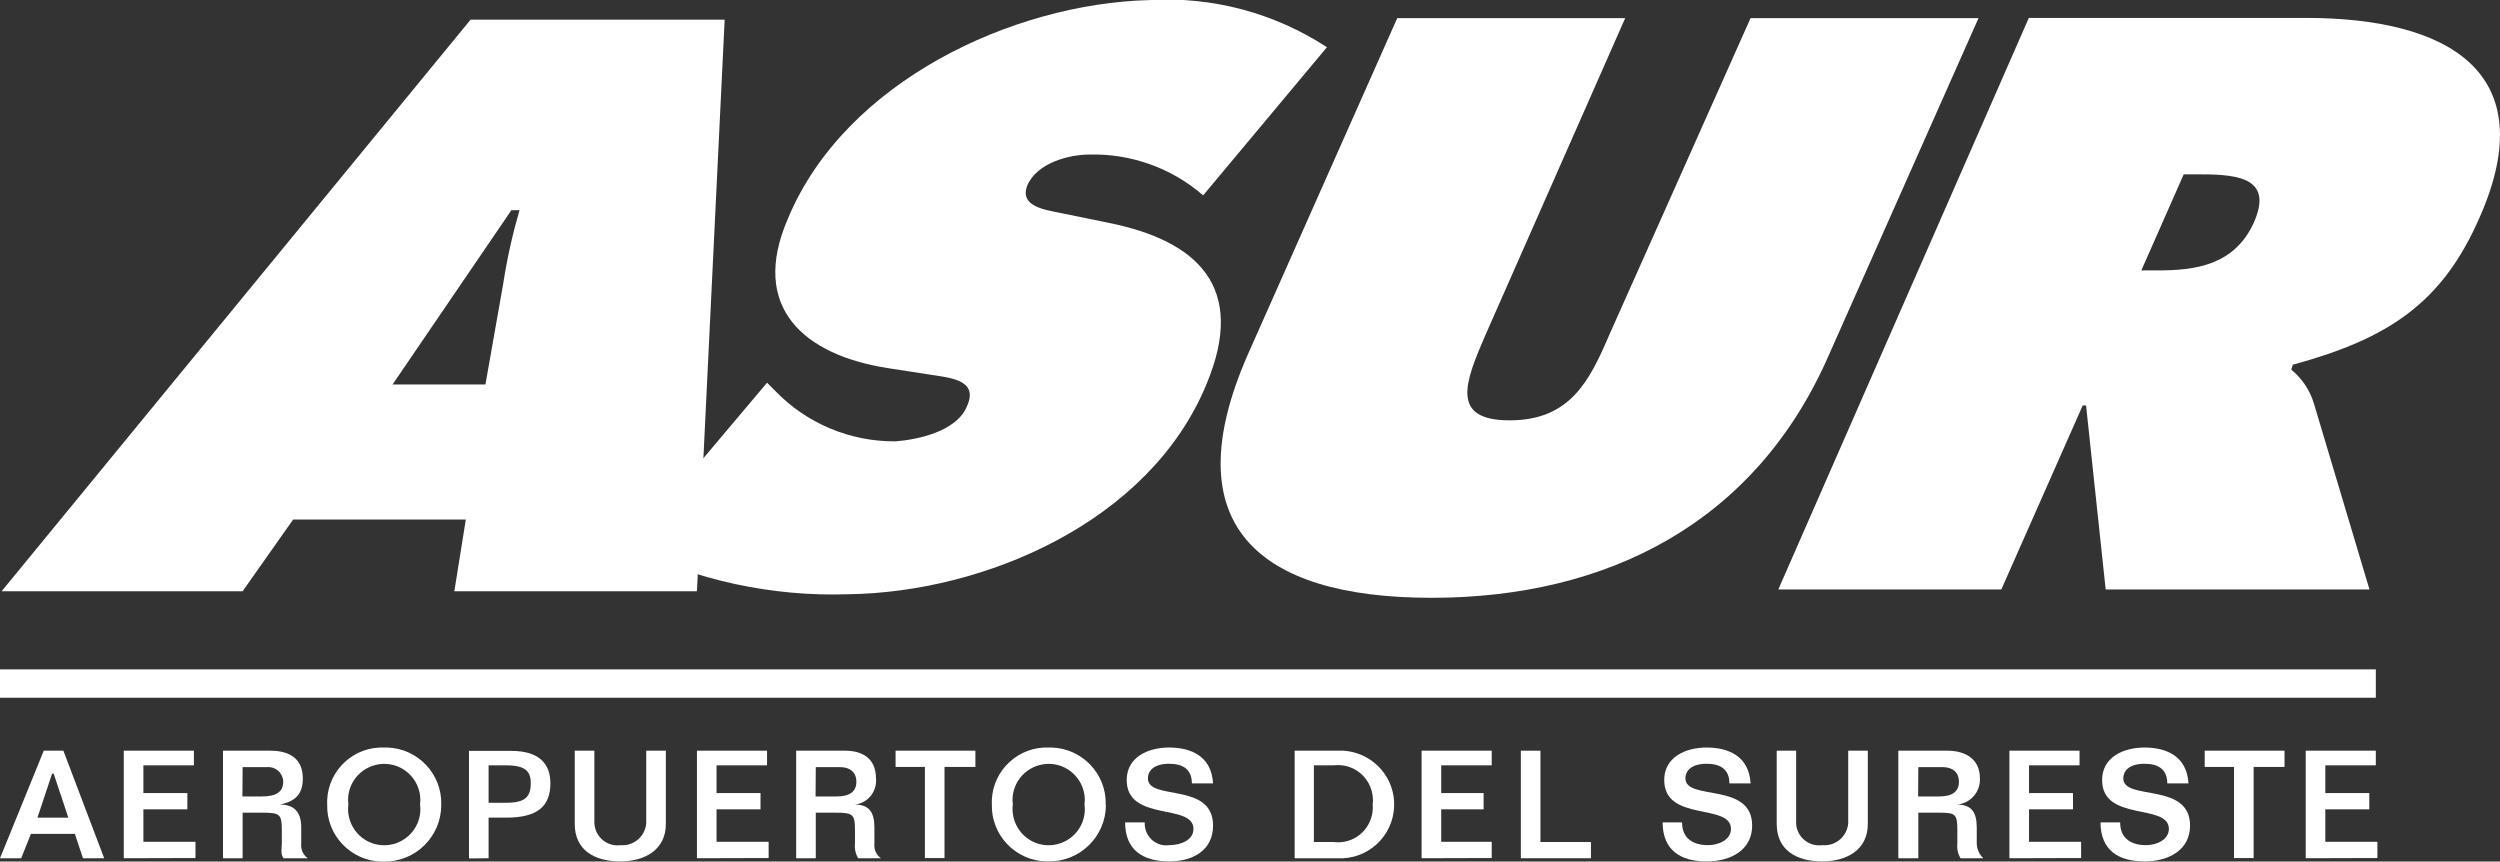 <?xml version="1.0" encoding="utf-8"?>
<!-- Generator: Adobe Illustrator 24.2.3, SVG Export Plug-In . SVG Version: 6.00 Build 0)  -->
<svg version="1.1" id="Capa_1" xmlns="http://www.w3.org/2000/svg" xmlns:xlink="http://www.w3.org/1999/xlink" x="0px" y="0px"
	 viewBox="0 0 126.23 43.5" style="enable-background:new 0 0 126.23 43.5;" xml:space="preserve">
<rect x="0" y="0" width="126.23" height="43.5" fill="#333333" stroke="none"/>
<style type="text/css">
	.st0{fill-rule:evenodd;clip-rule:evenodd;fill:#FFFFFF;}
	.st1{fill:none;stroke:#FFFFFF;stroke-width:1.432;stroke-miterlimit:2.613;}
</style>
<g transform="translate(656.5 -20647.446)">
	<path class="st0" d="M-653.87,20686.51h0.08l0.74,2.22h-1.56L-653.87,20686.51L-653.87,20686.51z M-656.5,20690.78h1.07l0.49-1.23
		h2.22l0.41,1.23h1.07l-2.06-5.43h-0.99L-656.5,20690.78L-656.5,20690.78z"/>
	<path class="st0" d="M-650.25,20690.78v-5.43h3.54v0.74h-2.55v1.4h2.22v0.82h-2.22v1.64h2.63v0.82L-650.25,20690.78z"/>
	<path class="st0" d="M-644.25,20686.18h1.23c0.42-0.04,0.78,0.27,0.82,0.69c0,0.02,0,0.04,0,0.05c0,0.49-0.33,0.74-1.07,0.74h-0.99
		L-644.25,20686.18L-644.25,20686.18z M-644.25,20690.78v-2.3h0.99c0.91,0,0.99,0.08,0.99,0.9v0.66c0,0.25-0.08,0.49,0.08,0.74h1.23
		c-0.24-0.17-0.36-0.45-0.33-0.74v-0.82c0-0.74-0.33-1.15-1.07-1.15l0,0c0.74-0.16,1.15-0.49,1.15-1.32c0-0.99-0.66-1.4-1.64-1.4
		h-2.39v5.43L-644.25,20690.78z"/>
	<path class="st0" d="M-635.29,20688.07c0.13,1-0.58,1.91-1.58,2.04s-1.91-0.58-2.04-1.58c-0.02-0.15-0.02-0.31,0-0.46
		c-0.13-1,0.58-1.91,1.58-2.04s1.91,0.58,2.04,1.58C-635.27,20687.76-635.27,20687.91-635.29,20688.07z M-634.22,20688.07
		c0.04-1.55-1.19-2.84-2.74-2.88c-0.05,0-0.09,0-0.14,0c-1.52-0.06-2.81,1.12-2.88,2.64c0,0.08,0,0.16,0,0.24
		c-0.04,1.55,1.19,2.84,2.74,2.88c0.05,0,0.09,0,0.14,0c1.58,0.01,2.87-1.26,2.88-2.84
		C-634.22,20688.09-634.22,20688.08-634.22,20688.07z"/>
	<path class="st0" d="M-631.83,20686.09h0.9c0.99,0,1.23,0.33,1.23,0.9c0,0.66-0.25,0.99-1.23,0.99h-0.9V20686.09L-631.83,20686.09z
		 M-631.83,20690.78v-2.05h0.9c1.56,0,2.22-0.57,2.22-1.73c0-0.99-0.57-1.64-1.97-1.64h-2.14v5.43L-631.83,20690.78z"/>
	<path class="st0" d="M-626.49,20685.35v3.62c0.01,0.65,0.54,1.17,1.18,1.16c0.04,0,0.09,0,0.13-0.01c0.67,0.06,1.26-0.44,1.31-1.11
		c0-0.01,0-0.03,0-0.04v-3.62h0.99v3.7c0,1.31-1.07,1.89-2.3,1.89c-1.32,0-2.3-0.58-2.3-1.89v-3.7H-626.49z"/>
	<path class="st0" d="M-621.31,20690.78v-5.43h3.54v0.74h-2.55v1.4h2.22v0.82h-2.22v1.64h2.63v0.82L-621.31,20690.78z"/>
	<path class="st0" d="M-615.31,20686.18h1.23c0.49,0,0.82,0.25,0.82,0.74s-0.33,0.74-0.99,0.74h-1.07L-615.31,20686.18
		L-615.31,20686.18z M-615.31,20690.78v-2.3h0.99c0.9,0,0.99,0.08,0.99,0.9v0.66c-0.03,0.26,0.03,0.52,0.16,0.74h1.15
		c-0.24-0.17-0.36-0.45-0.33-0.74v-0.82c0-0.74-0.25-1.15-0.99-1.15l0,0c0.66-0.07,1.13-0.66,1.07-1.32c0-0.99-0.66-1.4-1.56-1.4
		h-2.47v5.43L-615.31,20690.78z"/>
	<path class="st0" d="M-611.28,20685.35h4.03v0.82h-1.56v4.6h-0.99v-4.6h-1.48V20685.35z"/>
	<path class="st0" d="M-601.74,20688.07c0.13,1-0.58,1.91-1.58,2.04c-1,0.13-1.91-0.58-2.04-1.58c-0.02-0.15-0.02-0.31,0-0.46
		c-0.13-1,0.58-1.91,1.58-2.04c1-0.13,1.91,0.58,2.04,1.58C-601.72,20687.76-601.72,20687.91-601.74,20688.07z M-600.67,20688.07
		c0.04-1.55-1.19-2.84-2.74-2.88c-0.04,0-0.09,0-0.13,0c-1.52-0.06-2.81,1.12-2.88,2.64c0,0.08,0,0.16,0,0.23
		c-0.04,1.55,1.19,2.84,2.74,2.88c0.05,0,0.09,0,0.14,0c1.58,0.01,2.87-1.26,2.88-2.84
		C-600.67,20688.09-600.67,20688.08-600.67,20688.07L-600.67,20688.07z"/>
	<path class="st0" d="M-598.7,20688.97c-0.03,0.61,0.43,1.13,1.04,1.16c0.06,0,0.13,0,0.19-0.01c0.58,0,1.23-0.25,1.23-0.82
		c0-1.32-3.37-0.33-3.37-2.47c0-1.15,1.07-1.64,2.14-1.64s2.14,0.41,2.22,1.81h-1.07c0-0.74-0.49-0.99-1.15-0.99
		c-0.74,0-1.07,0.33-1.07,0.74c0,1.15,3.29,0.16,3.29,2.38c0,1.23-0.99,1.81-2.22,1.81c-1.31,0-2.22-0.57-2.22-1.97H-598.7z"/>
	<path class="st0" d="M-590.15,20686.09h0.99c0.98-0.12,1.86,0.58,1.97,1.56c0.02,0.14,0.02,0.28,0,0.42
		c0.08,0.96-0.63,1.82-1.6,1.9c-0.13,0.01-0.25,0.01-0.38-0.01h-0.99V20686.09z M-591.13,20690.78h2.47
		c1.5-0.09,2.64-1.38,2.55-2.88c-0.08-1.37-1.18-2.46-2.55-2.55h-2.47V20690.78z"/>
	<path class="st0" d="M-584.72,20690.78v-5.43h3.54v0.74h-2.55v1.4h2.14v0.82h-2.14v1.64h2.55v0.82L-584.72,20690.78z"/>
	<path class="st0" d="M-578.72,20689.96h2.55v0.82h-3.54v-5.43h0.99L-578.72,20689.96L-578.72,20689.96z"/>
	<path class="st0" d="M-571.57,20688.97c0,0.82,0.57,1.15,1.32,1.15c0.49,0,1.15-0.25,1.15-0.82c0-1.32-3.37-0.33-3.37-2.47
		c0-1.15,1.07-1.64,2.14-1.64s2.14,0.41,2.22,1.81h-1.07c0-0.74-0.49-0.99-1.15-0.99c-0.74,0-1.07,0.33-1.07,0.74
		c0,1.15,3.37,0.16,3.37,2.38c0,1.23-1.07,1.81-2.3,1.81c-1.32,0-2.22-0.57-2.22-1.97H-571.57z"/>
	<path class="st0" d="M-565.81,20685.35v3.62c0,0.65,0.53,1.17,1.18,1.16c0.05,0,0.09,0,0.14-0.01c0.67,0.06,1.26-0.44,1.31-1.11
		c0-0.01,0-0.03,0-0.04v-3.62h0.99v3.7c0,1.31-1.07,1.89-2.3,1.89c-1.32,0-2.3-0.58-2.3-1.89v-3.7L-565.81,20685.35z"/>
	<path class="st0" d="M-559.64,20686.18h1.23c0.49,0,0.82,0.25,0.82,0.74s-0.33,0.74-0.99,0.74h-1.07L-559.64,20686.18
		L-559.64,20686.18z M-559.64,20690.78v-2.3h1.07c0.82,0,0.9,0.08,0.9,0.9v0.66c-0.03,0.26,0.03,0.52,0.16,0.74h1.15
		c-0.2-0.19-0.32-0.46-0.33-0.74v-0.82c0-0.74-0.25-1.15-0.99-1.15l0,0c0.67-0.06,1.18-0.64,1.15-1.32c0-0.99-0.74-1.4-1.65-1.4
		h-2.47v5.43L-559.64,20690.78z"/>
	<path class="st0" d="M-555.04,20690.78v-5.43h3.54v0.74h-2.55v1.4h2.22v0.82h-2.22v1.64h2.63v0.82L-555.04,20690.78z"/>
	<path class="st0" d="M-549.45,20688.97c0,0.82,0.57,1.15,1.31,1.15c0.49,0,1.15-0.25,1.15-0.82c0-1.32-3.37-0.33-3.37-2.47
		c0-1.15,1.07-1.64,2.14-1.64s2.14,0.41,2.22,1.81h-1.07c0-0.74-0.49-0.99-1.15-0.99c-0.74,0-1.07,0.33-1.07,0.74
		c0,1.15,3.37,0.16,3.37,2.38c0,1.23-1.07,1.81-2.3,1.81c-1.32,0-2.22-0.57-2.22-1.97H-549.45z"/>
	<path class="st0" d="M-545.18,20685.35h4.03v0.82h-1.56v4.6h-0.99v-4.6h-1.48V20685.35z"/>
	<path class="st0" d="M-540.08,20690.78v-5.43h3.54v0.74h-2.55v1.4h2.22v0.82h-2.22v1.64h2.63v0.82L-540.08,20690.78z"/>
	<path class="st0" d="M-636.68,20666.86l6-8.8h0.41c-0.35,1.21-0.63,2.45-0.82,3.7l-0.9,5.1H-636.68z M-641.7,20673.68h8.72
		l-0.58,3.62h12.25l1.4-28.86h-12.83l-23.68,28.86h12.17L-641.7,20673.68L-641.7,20673.68z"/>
	<path class="st0" d="M-617.77,20666.77l0.41,0.41c1.59,1.65,3.79,2.57,6.08,2.55c1.07-0.08,3.12-0.49,3.62-1.81
		c0.57-1.31-0.9-1.4-1.89-1.56l-2.14-0.33c-4.19-0.66-6.99-3.04-5.02-7.56c2.88-6.91,11.35-10.85,18.25-11.02
		c3.17-0.19,6.31,0.65,8.96,2.38l-6.25,7.48c-1.59-1.38-3.65-2.12-5.76-2.06c-0.99,0-2.63,0.41-3.12,1.56
		c-0.41,1.07,0.9,1.23,1.73,1.4l2.39,0.49c4.44,0.9,6.99,3.21,4.93,8.14c-2.88,6.99-11.26,10.52-18.09,10.61
		c-3.84,0.13-7.65-0.7-11.1-2.38L-617.77,20666.77L-617.77,20666.77z"/>
	<path class="st0" d="M-556.6,20648.36l-7.56,17.02c-3.7,8.47-11.18,12.25-20.06,12.25s-12.99-3.78-9.29-12.25l7.56-17.02h11.51
		l-7.07,16.03c-0.99,2.3-1.81,4.28,1.23,4.28s4.03-1.97,5.02-4.28l7.15-16.03H-556.6z"/>
	<path class="st0" d="M-546.24,20656.25h0.9c1.97,0,3.62,0.25,2.63,2.46c-0.99,2.14-2.96,2.39-4.85,2.39h-0.82L-546.24,20656.25
		L-546.24,20656.25z M-566.71,20677.21h11.26l4.11-9.29h0.17l0.99,9.29h13.32l-2.8-9.37c-0.2-0.68-0.6-1.28-1.15-1.73l0.08-0.25
		c4.85-1.32,7.56-3.12,9.45-7.48c3.21-7.32-1.65-10.03-8.8-10.03h-13.98L-566.71,20677.21L-566.71,20677.21z"/>
	<line class="st1" x1="-656.5" y1="20681.96" x2="-536.54" y2="20681.96"/>
</g>
</svg>
